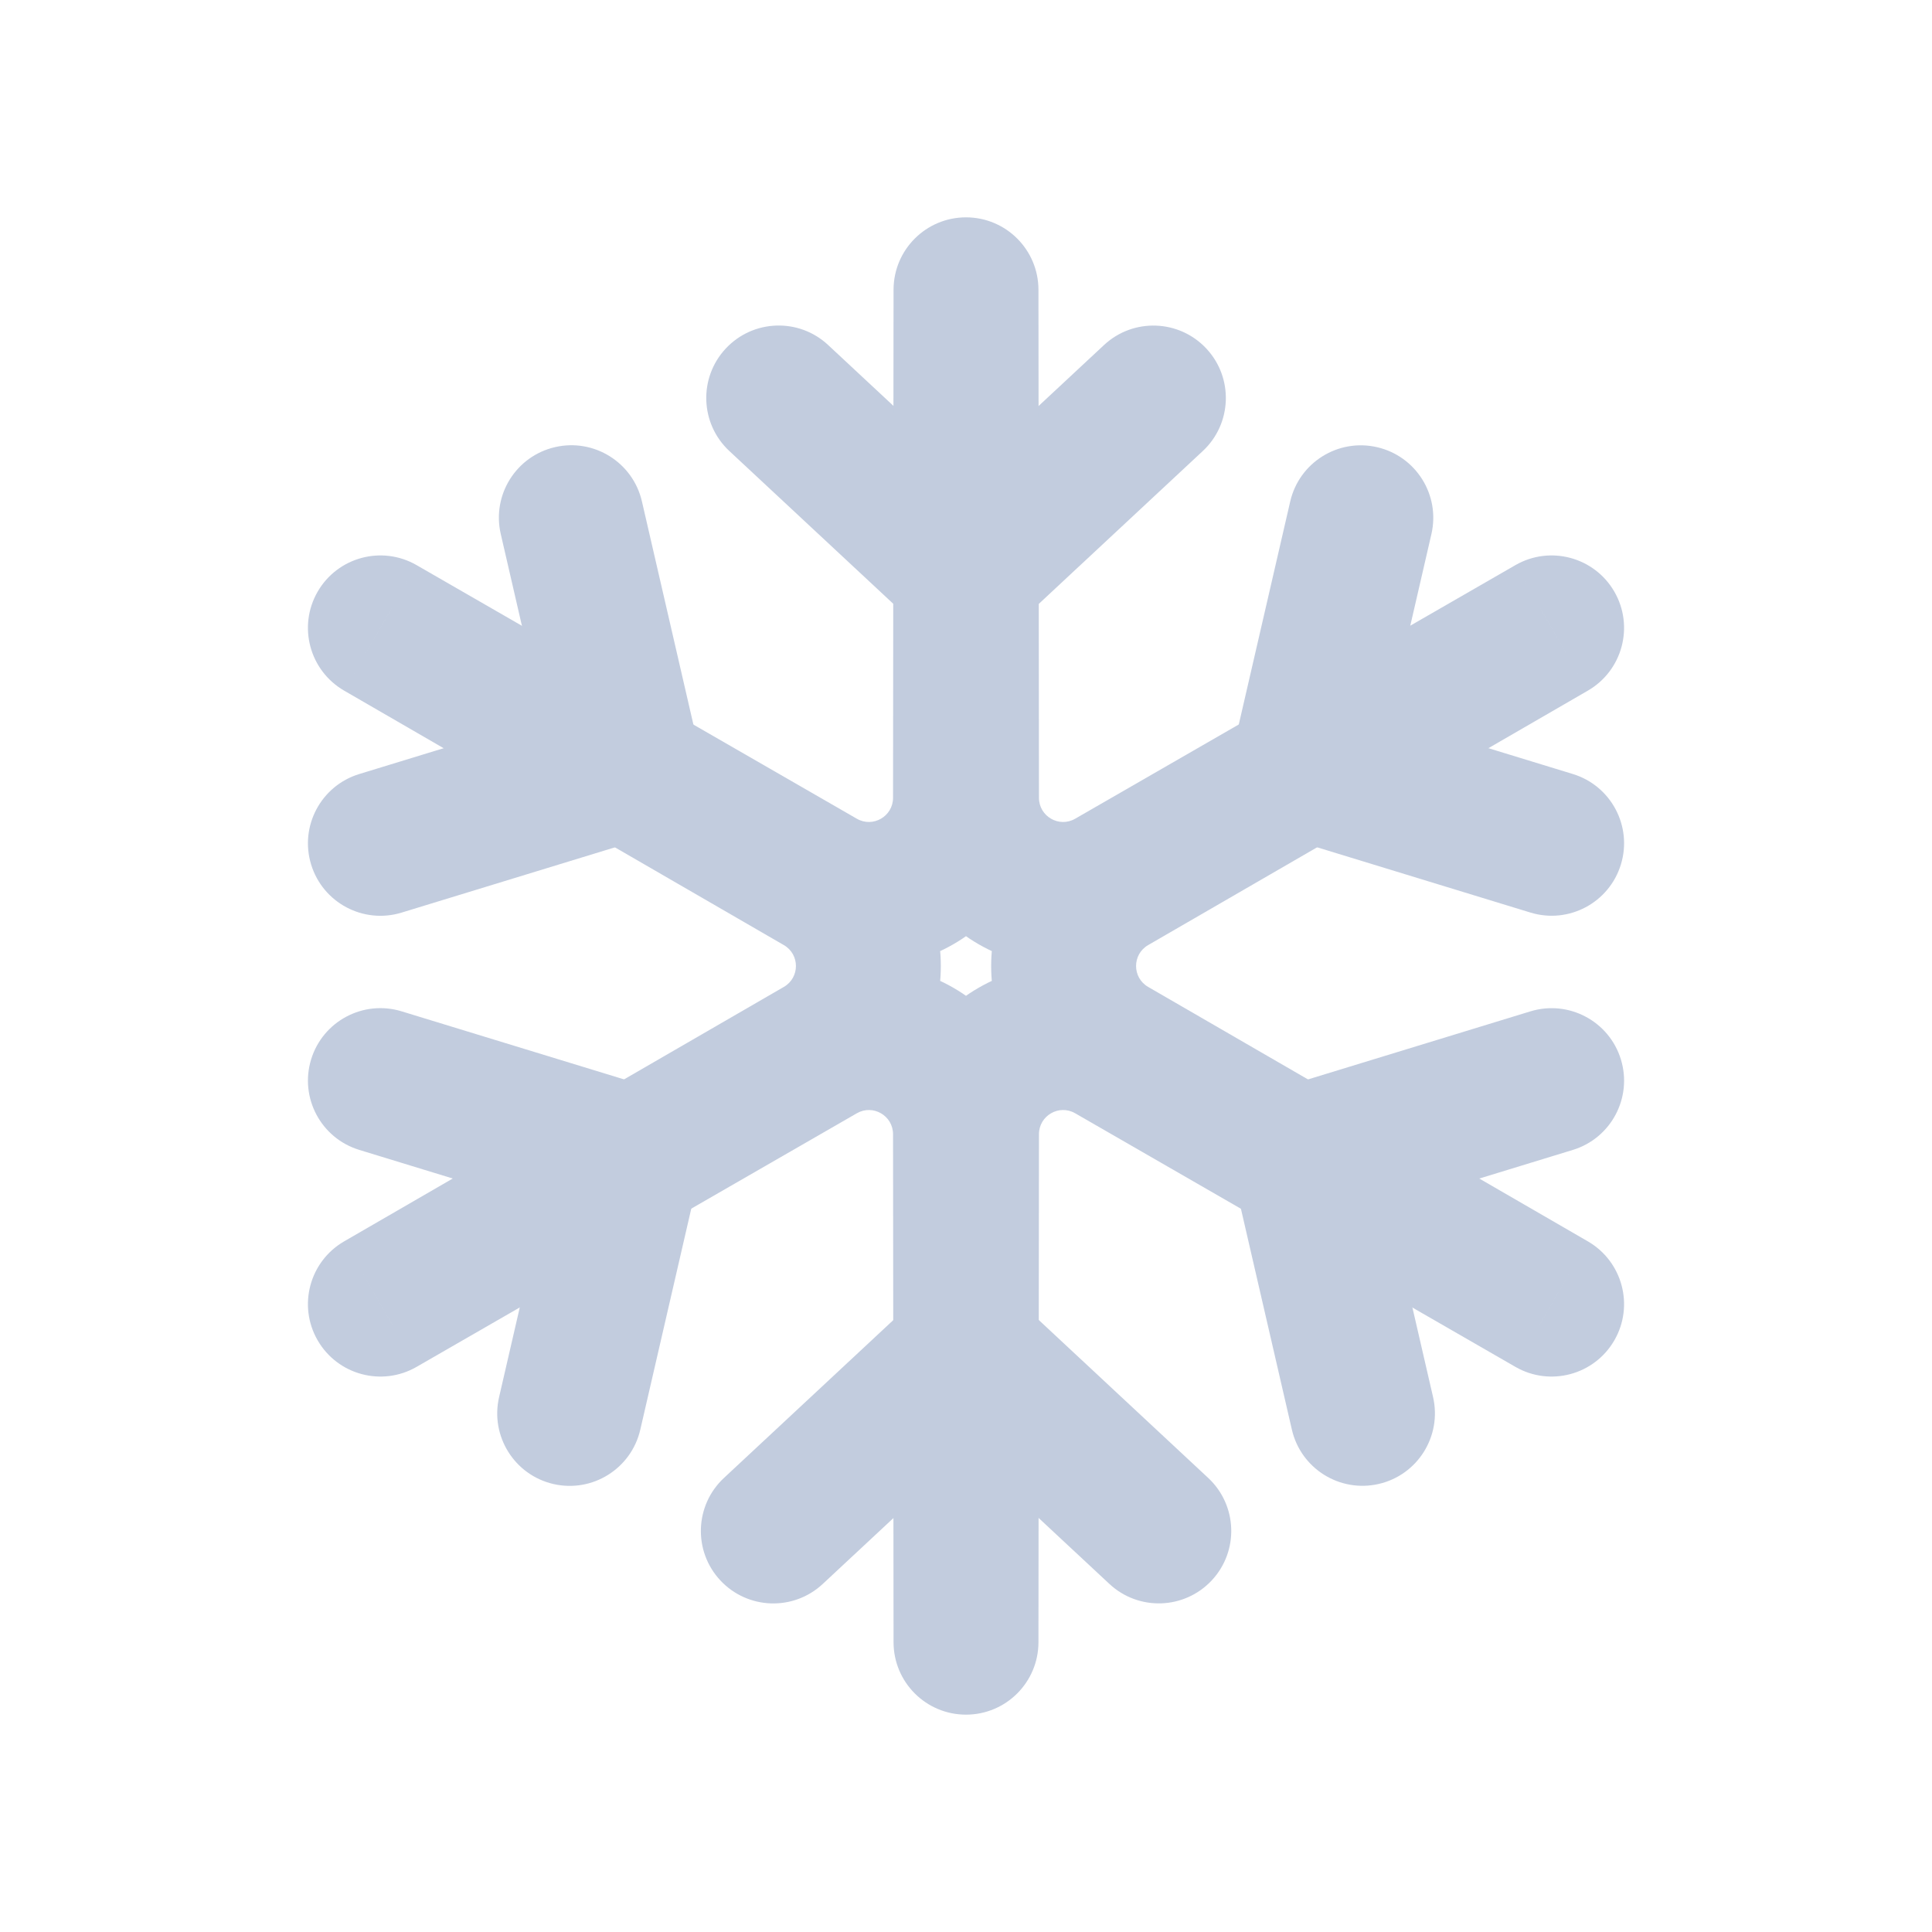 <svg width="80" height="80" viewBox="0 0 80 80" fill="none" xmlns="http://www.w3.org/2000/svg">
  <path d="M34.29 14.285C33.078 13.155 31.18 13.222 30.05 14.434C28.921 15.646 28.987 17.544 30.199 18.674L34.29 14.285ZM40.004 23.711L37.958 25.905C39.11 26.979 40.897 26.979 42.049 25.905L40.004 23.711ZM26.041 31.772L26.919 34.641C28.425 34.18 29.319 32.632 28.965 31.098L26.041 31.772ZM26.581 20.763C26.209 19.148 24.598 18.141 22.984 18.514C21.369 18.886 20.362 20.497 20.735 22.111L26.581 20.763ZM49.805 18.676C51.017 17.546 51.084 15.648 49.955 14.436C48.825 13.224 46.927 13.157 45.715 14.287L49.805 18.676ZM59.272 22.114C59.644 20.499 58.637 18.889 57.022 18.517C55.408 18.144 53.797 19.151 53.425 20.766L59.272 22.114ZM53.966 31.772L51.042 31.098C50.688 32.632 51.582 34.18 53.088 34.641L53.966 31.772ZM63.371 37.787C64.956 38.272 66.633 37.381 67.118 35.796C67.603 34.212 66.712 32.535 65.127 32.05L63.371 37.787ZM65.127 47.616C66.712 47.131 67.603 45.454 67.118 43.869C66.633 42.285 64.956 41.394 63.371 41.878L65.127 47.616ZM53.966 47.894L53.088 45.025C51.582 45.486 50.688 47.033 51.042 48.568L53.966 47.894ZM53.494 59.198C53.866 60.812 55.477 61.819 57.091 61.447C58.706 61.075 59.712 59.464 59.34 57.849L53.494 59.198ZM45.938 65.587C47.15 66.717 49.048 66.65 50.178 65.438C51.308 64.226 51.241 62.328 50.029 61.198L45.938 65.587ZM40.004 55.955L42.049 53.76C40.897 52.687 39.11 52.687 37.958 53.76L40.004 55.955ZM29.976 61.2C28.764 62.33 28.697 64.228 29.827 65.44C30.957 66.652 32.855 66.719 34.067 65.589L29.976 61.2ZM20.666 57.852C20.294 59.467 21.301 61.077 22.915 61.45C24.53 61.822 26.14 60.815 26.513 59.2L20.666 57.852ZM26.041 47.894L28.965 48.568C29.319 47.033 28.425 45.486 26.919 45.025L26.041 47.894ZM16.63 41.877C15.045 41.392 13.368 42.283 12.883 43.867C12.398 45.452 13.29 47.129 14.874 47.614L16.63 41.877ZM14.874 32.052C13.29 32.536 12.398 34.214 12.883 35.798C13.368 37.383 15.045 38.274 16.63 37.789L14.874 32.052ZM30.199 18.674L37.958 25.905L42.049 21.516L34.29 14.285L30.199 18.674ZM28.965 31.098L26.581 20.763L20.735 22.111L23.118 32.446L28.965 31.098ZM42.049 25.905L49.805 18.676L45.715 14.287L37.958 21.516L42.049 25.905ZM53.425 20.766L51.042 31.098L56.889 32.446L59.272 22.114L53.425 20.766ZM53.088 34.641L63.371 37.787L65.127 32.05L54.843 28.903L53.088 34.641ZM63.371 41.878L53.088 45.025L54.843 50.763L65.127 47.616L63.371 41.878ZM51.042 48.568L53.494 59.198L59.34 57.849L56.889 47.22L51.042 48.568ZM50.029 61.198L42.049 53.76L37.958 58.15L45.938 65.587L50.029 61.198ZM37.958 53.76L29.976 61.2L34.067 65.589L42.049 58.15L37.958 53.76ZM26.513 59.2L28.965 48.568L23.118 47.22L20.666 57.852L26.513 59.2ZM26.919 45.025L16.63 41.877L14.874 47.614L25.163 50.763L26.919 45.025ZM16.63 37.789L26.919 34.641L25.163 28.903L14.874 32.052L16.63 37.789Z" fill="#C2CCDE" />
  <path d="M40 12L43 11.997C42.998 10.341 41.656 9 40 9C38.344 9 37.002 10.341 37 11.997L40 12ZM64.249 26L65.751 28.597C67.184 27.767 67.675 25.934 66.847 24.5C66.019 23.066 64.186 22.574 62.751 23.4L64.249 26ZM64.249 54L62.751 56.6C64.186 57.426 66.019 56.934 66.847 55.5C67.675 54.066 67.184 52.233 65.751 51.403L64.249 54ZM40 68L37 68.003C37.002 69.659 38.344 71 40 71C41.656 71 42.998 69.659 43 68.003L40 68ZM15.751 54L14.249 51.403C12.816 52.233 12.325 54.066 13.153 55.5C13.981 56.934 15.814 57.426 17.249 56.6L15.751 54ZM15.751 26L17.249 23.4C15.814 22.574 13.981 23.066 13.153 24.5C12.325 25.934 12.816 27.767 14.249 28.597L15.751 26ZM33.982 36.501L32.485 39.101L33.982 36.501ZM33.982 43.499L32.485 40.899L33.982 43.499ZM46.017 43.499L44.52 46.098L46.017 43.499ZM40.021 46.961L37.021 46.958L40.021 46.961ZM46.039 36.538L44.536 33.941L46.039 36.538ZM46.039 43.462L44.536 46.059L46.039 43.462ZM40.021 33.039L37.021 33.042L40.021 33.039ZM46.017 36.501L47.515 39.101L46.017 36.501ZM37 12.003L37.021 33.042L43.021 33.036L43 11.997L37 12.003ZM47.515 39.101L65.746 28.6L62.751 23.4L44.52 33.902L47.515 39.101ZM62.746 23.403L44.536 33.941L47.541 39.135L65.751 28.597L62.746 23.403ZM44.536 46.059L62.746 56.597L65.751 51.403L47.541 40.865L44.536 46.059ZM65.746 51.4L47.515 40.899L44.52 46.098L62.751 56.6L65.746 51.4ZM37.021 46.958L37 67.997L43 68.003L43.021 46.964L37.021 46.958ZM43 67.997L42.979 46.958L36.979 46.964L37 68.003L43 67.997ZM32.485 40.899L14.254 51.4L17.249 56.6L35.48 46.098L32.485 40.899ZM17.254 56.597L35.464 46.059L32.459 40.865L14.249 51.403L17.254 56.597ZM35.464 33.941L17.254 23.403L14.249 28.597L32.459 39.135L35.464 33.941ZM14.254 28.6L32.485 39.101L35.48 33.902L17.249 23.4L14.254 28.6ZM42.979 33.042L43 12.003L37 11.997L36.979 33.036L42.979 33.042ZM32.485 39.101C37.149 41.788 42.974 38.425 42.979 33.042L36.979 33.036C36.978 33.805 36.146 34.286 35.48 33.902L32.485 39.101ZM35.464 46.059C40.122 43.363 40.122 36.637 35.464 33.941L32.459 39.135C33.124 39.52 33.124 40.48 32.459 40.865L35.464 46.059ZM42.979 46.958C42.974 41.575 37.149 38.212 32.485 40.899L35.48 46.098C36.146 45.714 36.978 46.195 36.979 46.964L42.979 46.958ZM47.515 40.899C42.851 38.212 37.026 41.575 37.021 46.958L43.021 46.964C43.022 46.195 43.854 45.714 44.52 46.098L47.515 40.899ZM44.536 33.941C39.877 36.637 39.877 43.363 44.536 46.059L47.541 40.865C46.876 40.48 46.876 39.52 47.541 39.135L44.536 33.941ZM37.021 33.042C37.026 38.425 42.851 41.788 47.515 39.101L44.52 33.902C43.854 34.286 43.022 33.805 43.021 33.036L37.021 33.042Z" fill="#C2CCDE" />
</svg>